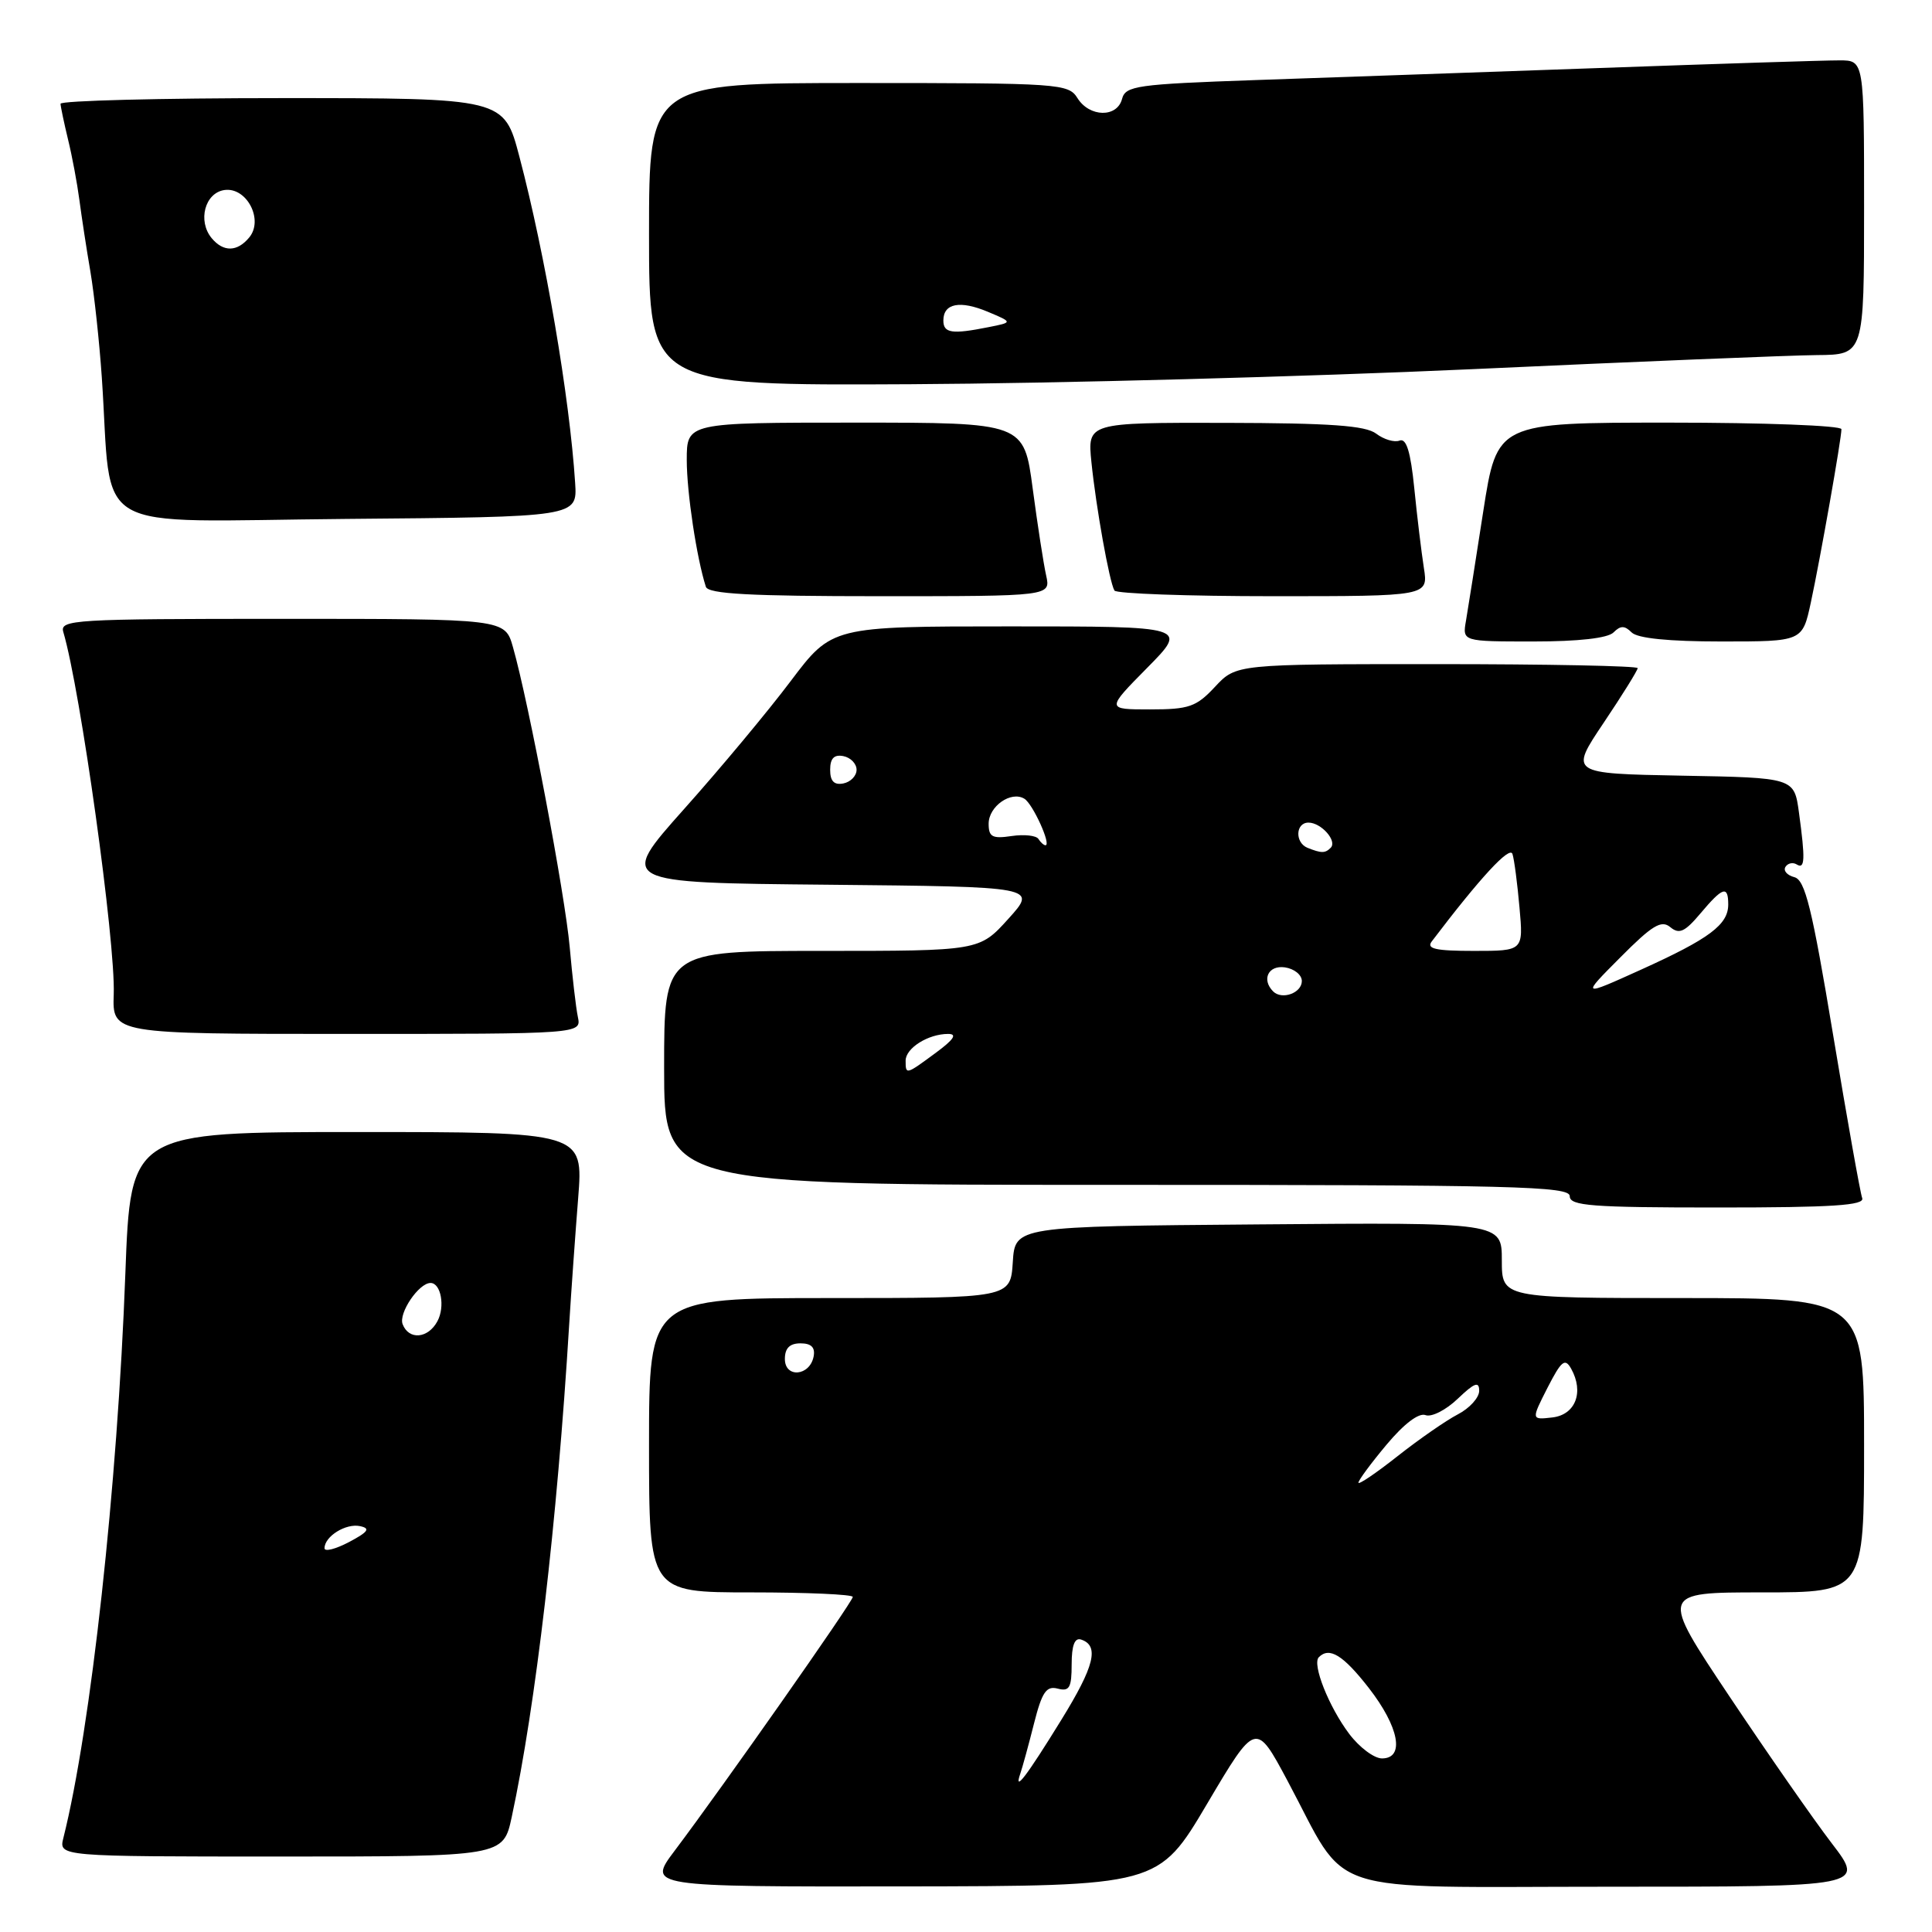 <?xml version="1.0" encoding="UTF-8" standalone="no"?>
<!DOCTYPE svg PUBLIC "-//W3C//DTD SVG 1.1//EN" "http://www.w3.org/Graphics/SVG/1.1/DTD/svg11.dtd" >
<svg xmlns="http://www.w3.org/2000/svg" xmlns:xlink="http://www.w3.org/1999/xlink" version="1.1" viewBox="0 0 256 256">
 <g >
 <path fill="currentColor"
d=" M 159.95 239.01 C 166.40 228.11 166.40 228.11 170.59 235.94 C 178.87 251.44 174.51 250.00 213.25 250.00 C 247.12 250.00 247.12 250.00 242.72 244.25 C 240.30 241.09 234.19 232.31 229.14 224.75 C 219.96 211.00 219.96 211.00 233.48 211.00 C 247.00 211.00 247.00 211.00 247.00 191.50 C 247.00 172.00 247.00 172.00 223.00 172.00 C 199.00 172.00 199.00 172.00 199.00 166.99 C 199.00 161.97 199.00 161.97 166.75 162.24 C 134.50 162.50 134.50 162.50 134.20 167.25 C 133.89 172.00 133.89 172.00 109.95 172.00 C 86.00 172.00 86.00 172.00 86.00 191.50 C 86.00 211.00 86.00 211.00 99.50 211.00 C 106.92 211.00 113.00 211.27 113.00 211.60 C 113.00 212.22 95.82 236.70 89.38 245.25 C 85.81 250.00 85.81 250.00 119.65 249.96 C 153.50 249.91 153.50 249.91 159.95 239.01 Z  M 67.81 240.75 C 70.98 226.01 73.82 201.73 75.42 175.50 C 75.69 171.10 76.23 163.56 76.61 158.75 C 77.30 150.00 77.30 150.00 47.30 150.00 C 17.31 150.00 17.31 150.00 16.61 168.75 C 15.57 196.91 12.04 229.03 8.40 243.53 C 7.78 246.00 7.78 246.00 37.23 246.00 C 66.68 246.00 66.68 246.00 67.81 240.75 Z  M 246.75 158.75 C 246.49 158.06 244.76 148.32 242.89 137.09 C 240.10 120.30 239.19 116.60 237.76 116.23 C 236.80 115.98 236.27 115.37 236.58 114.87 C 236.89 114.37 237.56 114.23 238.07 114.54 C 239.17 115.22 239.22 113.90 238.37 107.66 C 237.74 103.05 237.74 103.05 222.86 102.78 C 207.98 102.50 207.98 102.50 212.49 95.78 C 214.97 92.09 217.00 88.82 217.00 88.53 C 217.00 88.24 205.03 88.00 190.40 88.00 C 163.80 88.00 163.80 88.00 161.00 91.00 C 158.51 93.67 157.55 94.00 152.38 94.00 C 146.57 94.00 146.57 94.00 152.00 88.50 C 157.43 83.00 157.43 83.00 133.84 83.00 C 110.24 83.00 110.24 83.00 104.77 90.25 C 101.77 94.24 95.40 101.88 90.62 107.23 C 81.94 116.97 81.94 116.97 109.70 117.23 C 137.45 117.50 137.45 117.50 133.61 121.75 C 129.77 126.00 129.77 126.00 108.88 126.00 C 88.00 126.00 88.00 126.00 88.00 141.50 C 88.00 157.00 88.00 157.00 148.00 157.00 C 200.67 157.00 208.00 157.18 208.00 158.50 C 208.00 159.78 210.85 160.00 227.61 160.00 C 242.87 160.00 247.11 159.72 246.75 158.75 Z  M 76.57 134.75 C 76.31 133.51 75.83 129.35 75.49 125.50 C 74.88 118.59 70.05 93.03 67.97 85.75 C 66.91 82.00 66.91 82.00 37.39 82.00 C 9.74 82.00 7.90 82.11 8.39 83.75 C 10.66 91.39 15.32 124.83 15.07 131.75 C 14.89 137.00 14.89 137.00 45.96 137.00 C 77.04 137.00 77.04 137.00 76.57 134.75 Z  M 213.80 83.80 C 214.73 82.87 215.27 82.87 216.20 83.80 C 216.98 84.58 221.11 85.00 228.12 85.00 C 238.83 85.00 238.83 85.00 239.94 79.86 C 241.22 73.90 244.00 58.14 244.00 56.87 C 244.00 56.39 233.73 56.00 221.18 56.00 C 198.37 56.00 198.37 56.00 196.54 67.75 C 195.54 74.21 194.51 80.74 194.25 82.25 C 193.77 85.00 193.77 85.00 203.19 85.00 C 209.17 85.00 213.04 84.56 213.80 83.80 Z  M 138.62 76.25 C 138.28 74.74 137.48 69.56 136.84 64.75 C 135.68 56.00 135.68 56.00 113.34 56.00 C 91.00 56.00 91.00 56.00 91.00 60.95 C 91.00 65.26 92.31 73.95 93.53 77.75 C 93.84 78.70 99.35 79.00 116.59 79.00 C 139.23 79.00 139.23 79.00 138.62 76.25 Z  M 188.67 75.25 C 188.35 73.19 187.77 68.44 187.40 64.70 C 186.91 59.84 186.35 58.03 185.45 58.38 C 184.76 58.65 183.36 58.23 182.35 57.46 C 180.93 56.39 176.31 56.06 162.30 56.03 C 144.09 56.00 144.09 56.00 144.62 61.25 C 145.23 67.22 147.00 77.13 147.67 78.25 C 147.92 78.66 157.37 79.00 168.69 79.00 C 189.26 79.00 189.26 79.00 188.67 75.25 Z  M 76.21 64.00 C 75.48 52.64 72.26 33.80 68.82 20.75 C 66.78 13.00 66.78 13.00 37.39 13.00 C 21.23 13.00 8.01 13.34 8.02 13.75 C 8.04 14.16 8.49 16.30 9.02 18.50 C 9.56 20.70 10.23 24.30 10.52 26.50 C 10.81 28.70 11.46 32.98 11.98 36.00 C 12.49 39.02 13.17 45.33 13.49 50.00 C 14.94 71.22 11.21 69.06 45.82 68.76 C 76.50 68.50 76.50 68.50 76.21 64.00 Z  M 195.00 48.92 C 216.72 47.92 237.31 47.08 240.75 47.05 C 247.00 47.00 247.00 47.00 247.00 27.50 C 247.00 8.00 247.00 8.00 243.75 8.00 C 241.96 7.99 227.68 8.45 212.00 9.01 C 196.32 9.56 175.78 10.29 166.34 10.61 C 150.61 11.16 149.14 11.37 148.68 13.10 C 148.03 15.62 144.36 15.55 142.77 13.00 C 141.57 11.08 140.44 11.00 113.76 11.00 C 86.00 11.00 86.00 11.00 86.00 31.04 C 86.00 51.09 86.00 51.09 120.75 50.91 C 139.86 50.81 173.28 49.91 195.00 48.92 Z  M 135.20 235.00 C 135.48 234.18 136.30 231.20 137.01 228.38 C 138.07 224.20 138.64 223.36 140.15 223.75 C 141.70 224.16 142.00 223.64 142.00 220.53 C 142.00 218.02 142.40 216.97 143.25 217.25 C 145.70 218.06 145.03 220.77 140.60 227.94 C 136.00 235.40 134.29 237.64 135.20 235.00 Z  M 178.78 229.75 C 176.08 226.17 173.83 220.50 174.75 219.59 C 176.15 218.18 177.97 219.30 181.37 223.66 C 185.39 228.83 186.18 233.00 183.12 233.00 C 182.08 233.00 180.13 231.54 178.78 229.75 Z  M 180.00 196.46 C 180.00 196.14 181.68 193.87 183.73 191.42 C 186.03 188.67 188.00 187.17 188.89 187.51 C 189.68 187.81 191.60 186.84 193.16 185.34 C 195.38 183.22 196.00 182.99 196.00 184.29 C 196.00 185.20 194.72 186.61 193.17 187.41 C 191.61 188.22 188.01 190.72 185.17 192.96 C 182.32 195.21 180.00 196.78 180.00 196.46 Z  M 205.05 183.89 C 206.89 180.30 207.37 179.91 208.18 181.35 C 209.92 184.46 208.76 187.47 205.69 187.82 C 202.89 188.14 202.89 188.14 205.05 183.89 Z  M 104.00 180.07 C 104.00 178.64 104.64 178.00 106.07 178.00 C 107.50 178.00 108.04 178.54 107.81 179.74 C 107.31 182.35 104.00 182.64 104.00 180.07 Z  M 43.00 205.15 C 43.00 203.58 45.83 201.82 47.70 202.22 C 49.12 202.52 48.81 202.97 46.25 204.33 C 44.46 205.27 43.00 205.64 43.00 205.15 Z  M 53.35 175.46 C 52.79 174.00 55.49 170.00 57.05 170.00 C 58.43 170.00 59.00 173.14 57.96 175.07 C 56.72 177.38 54.17 177.60 53.35 175.46 Z  M 120.00 140.54 C 120.00 138.88 122.99 137.00 125.63 137.00 C 126.87 137.00 126.40 137.73 124.00 139.50 C 120.03 142.43 120.00 142.44 120.00 140.54 Z  M 168.70 131.37 C 167.13 129.79 168.06 127.87 170.25 128.18 C 171.49 128.36 172.50 129.17 172.50 129.99 C 172.50 131.58 169.87 132.53 168.70 131.37 Z  M 214.69 126.87 C 218.94 122.59 220.14 121.87 221.32 122.85 C 222.50 123.83 223.25 123.49 225.32 121.03 C 228.27 117.52 229.00 117.29 229.00 119.85 C 229.00 122.52 226.51 124.38 217.50 128.46 C 209.50 132.08 209.50 132.08 214.69 126.87 Z  M 189.71 124.75 C 196.14 116.28 200.06 112.04 200.41 113.16 C 200.65 113.90 201.06 117.09 201.34 120.25 C 201.86 126.00 201.86 126.00 195.31 126.00 C 190.23 126.00 188.97 125.72 189.71 124.75 Z  M 173.25 112.34 C 171.56 111.65 171.66 109.00 173.38 109.00 C 175.07 109.00 177.23 111.44 176.32 112.34 C 175.59 113.08 175.08 113.07 173.25 112.34 Z  M 137.60 111.17 C 137.32 110.71 135.72 110.53 134.04 110.78 C 131.49 111.16 131.00 110.90 131.00 109.15 C 131.00 106.84 133.98 104.75 135.74 105.84 C 136.86 106.53 139.34 112.00 138.53 112.00 C 138.31 112.00 137.89 111.63 137.60 111.17 Z  M 110.00 102.00 C 110.00 100.49 110.52 99.95 111.75 100.19 C 112.71 100.38 113.50 101.19 113.50 102.00 C 113.50 102.81 112.71 103.62 111.75 103.81 C 110.52 104.05 110.00 103.51 110.00 102.00 Z  M 28.05 31.56 C 26.16 29.28 27.15 25.55 29.74 25.18 C 32.69 24.76 34.97 29.13 33.02 31.47 C 31.43 33.39 29.60 33.42 28.05 31.56 Z  M 125.00 42.47 C 125.00 40.19 127.20 39.76 130.91 41.32 C 134.21 42.71 134.21 42.71 130.98 43.35 C 126.14 44.32 125.00 44.15 125.00 42.47 Z "/>
</g>
</svg>